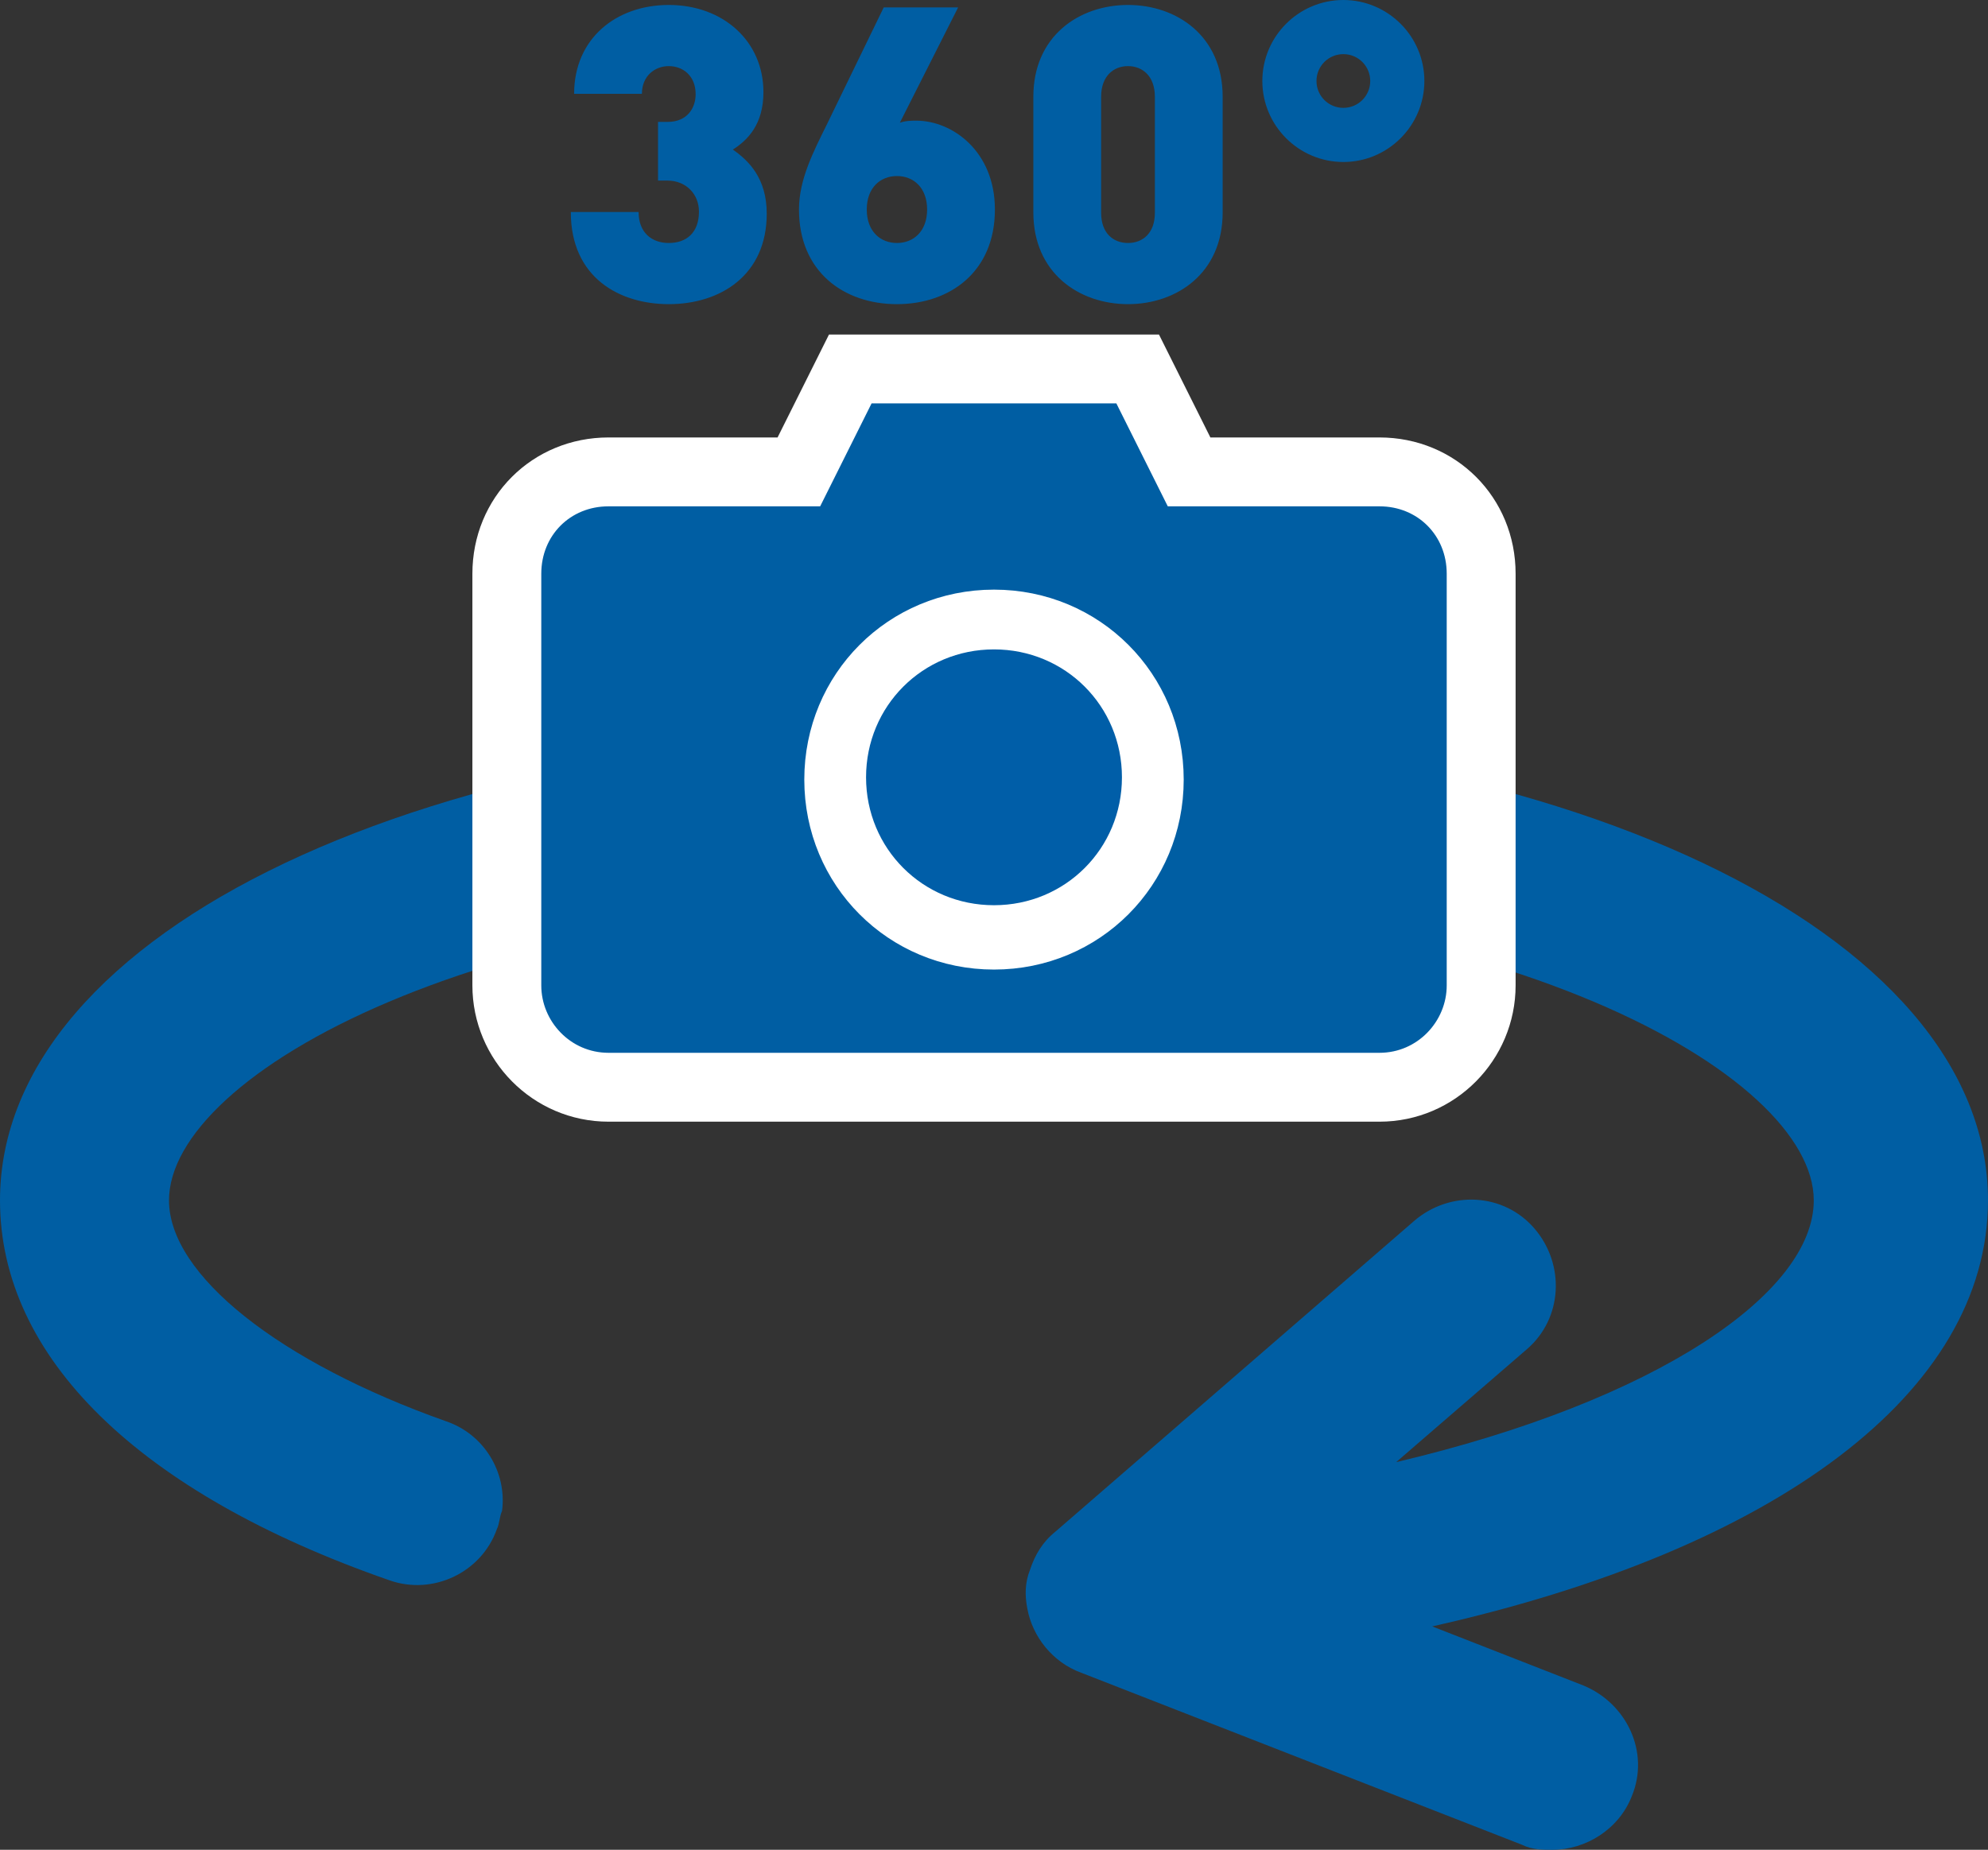 <?xml version="1.0" encoding="UTF-8"?>
<svg width="101px" height="94px" viewBox="0 0 101 94" version="1.1" xmlns="http://www.w3.org/2000/svg" xmlns:xlink="http://www.w3.org/1999/xlink">
    <rect x="0" y="0" width="101" height="94" fill="#333333" stroke="none"/>
    <!-- Generator: Sketch 48.2 (47327) - http://www.bohemiancoding.com/sketch -->
    <title>Group 2</title>
    <desc>Created with Sketch.</desc>
    <defs>
        <path d="M43.083,5.23 L32.638,5.23 L30.026,0 L16.971,0 L14.359,5.23 L3.917,5.23 C1.696,5.23 0,6.929 0,9.153 L0,30.077 C0,32.168 1.696,34 3.917,34 L43.083,34 C45.304,34 47,32.168 47,30.077 L47,9.153 C47,6.932 45.304,5.23 43.083,5.23 Z M23.5,28.77 C18.408,28.77 14.362,24.717 14.362,19.616 C14.362,14.516 18.408,10.463 23.5,10.463 C28.592,10.463 32.638,14.516 32.638,19.616 C32.638,24.717 28.592,28.77 23.5,28.77 Z" id="path-1"></path>
    </defs>
    <g id="Page-1" stroke="none" stroke-width="1" fill="none" fill-rule="evenodd">
        <g id="Group-2">
            <path d="M50.5,37 C21.734,37 0,47.302 0,60.998 C0,68.957 7.026,75.865 19.782,80.304 C21.993,81.088 24.469,79.911 25.247,77.695 C25.379,77.435 25.379,77.043 25.506,76.783 C25.765,74.826 24.596,72.87 22.644,72.218 C14.184,69.217 8.586,64.784 8.586,60.998 C8.586,54.609 24.463,45.605 50.367,45.605 C76.265,45.605 92.148,54.603 92.148,60.998 C92.148,65.696 84.207,71.173 70.932,74.301 L77.572,68.564 C79.392,67 79.524,64.259 77.963,62.435 C76.403,60.611 73.667,60.478 71.847,62.042 L53.626,77.828 C52.976,78.348 52.584,79 52.325,79.784 C52.066,80.437 52.066,81.089 52.193,81.741 C52.452,83.178 53.494,84.482 54.928,85.002 L77.313,93.74 C77.831,94 78.355,94 78.873,94 C80.566,94 82.259,92.955 82.91,91.259 C83.82,89.042 82.651,86.561 80.439,85.649 L72.762,82.648 C90.196,78.735 100.999,70.781 100.999,60.998 C100.999,47.302 79.265,37 50.5,37 Z" id="Page-1" fill="#005EA3"></path>
            <g id="Page-1" transform="translate(27, 20)">
                <path d="M28,20 C28,22.21 26.21,24 24,24 C21.79,24 20,22.21 20,20 C20,17.79 21.79,16 24,16 C26.21,16 28,17.79 28,20" id="Fill-1" fill="#005EA3"></path>
                <g id="Fill-2">
                    <use fill="#005EA3" fill-rule="evenodd" xlink:href="#path-1"></use>
                    <path stroke="#FFFFFF" stroke-width="3" d="M13.432,3.73 L16.044,-1.5 L30.954,-1.5 L33.566,3.73 L43.083,3.73 C46.132,3.73 48.5,6.103 48.5,9.153 L48.5,30.077 C48.5,33.035 46.095,35.5 43.083,35.5 L3.917,35.5 C0.905,35.5 -1.5,33.035 -1.5,30.077 L-1.5,9.153 C-1.5,6.102 0.867,3.73 3.917,3.73 L13.432,3.73 Z M23.5,27.27 C27.763,27.27 31.138,23.889 31.138,19.616 C31.138,15.344 27.763,11.963 23.5,11.963 C19.237,11.963 15.862,15.344 15.862,19.616 C15.862,23.889 19.237,27.27 23.5,27.27 Z"></path>
                    <use stroke="#FFFFFF" stroke-width="1" xlink:href="#path-1"></use>
                </g>
                <path d="M23.5,26 C19.878,26 17,23.122 17,19.5 C17,15.878 19.878,13 23.5,13 C27.122,13 30,15.878 30,19.5 C30,23.122 27.122,26 23.5,26 Z" id="Path" fill="#005EA8"></path>
            </g>
            <path d="M38.954,10.857 C38.954,13.986 36.602,15.456 33.977,15.456 C31.499,15.456 29,14.133 29,10.773 L32.444,10.773 C32.444,11.823 33.116,12.348 33.977,12.348 C34.88,12.348 35.51,11.823 35.51,10.752 C35.51,9.849 34.838,9.177 33.914,9.177 L33.431,9.177 L33.431,6.195 L33.914,6.195 C34.943,6.195 35.342,5.46 35.342,4.788 C35.342,3.843 34.691,3.36 33.977,3.36 C33.263,3.36 32.612,3.864 32.612,4.767 L29.168,4.767 C29.168,1.953 31.31,0.252 33.977,0.252 C36.749,0.252 38.786,2.1 38.786,4.683 C38.786,6.321 37.988,7.119 37.232,7.602 C38.051,8.169 38.954,9.072 38.954,10.857 Z M50.546,10.647 C50.546,13.818 48.257,15.456 45.569,15.456 C42.881,15.456 40.592,13.818 40.592,10.647 C40.592,9.114 41.327,7.707 42.02,6.3 L44.897,0.378 L48.677,0.378 L45.716,6.237 C46.01,6.132 46.325,6.132 46.556,6.132 C48.383,6.132 50.546,7.686 50.546,10.647 Z M47.102,10.647 C47.102,9.534 46.409,8.946 45.569,8.946 C44.729,8.946 44.036,9.534 44.036,10.647 C44.036,11.76 44.729,12.348 45.569,12.348 C46.409,12.348 47.102,11.76 47.102,10.647 Z M62.117,10.794 C62.117,13.881 59.786,15.456 57.308,15.456 C54.83,15.456 52.499,13.881 52.499,10.794 L52.499,4.914 C52.499,1.827 54.83,0.252 57.308,0.252 C59.786,0.252 62.117,1.827 62.117,4.914 L62.117,10.794 Z M58.673,10.815 L58.673,4.914 C58.673,3.864 58.043,3.36 57.308,3.36 C56.573,3.36 55.943,3.864 55.943,4.914 L55.943,10.815 C55.943,11.865 56.573,12.348 57.308,12.348 C58.043,12.348 58.673,11.865 58.673,10.815 Z M72.365,4.116 C72.365,6.384 70.517,8.232 68.249,8.232 C65.981,8.232 64.133,6.384 64.133,4.116 C64.133,1.848 65.981,0 68.249,0 C70.517,0 72.365,1.848 72.365,4.116 Z M69.614,4.116 C69.614,3.36 69.005,2.751 68.249,2.751 C67.493,2.751 66.884,3.36 66.884,4.116 C66.884,4.872 67.493,5.481 68.249,5.481 C69.005,5.481 69.614,4.872 69.614,4.116 Z" id="360°" fill="#005EA3"></path>
        </g>
    </g>
</svg>